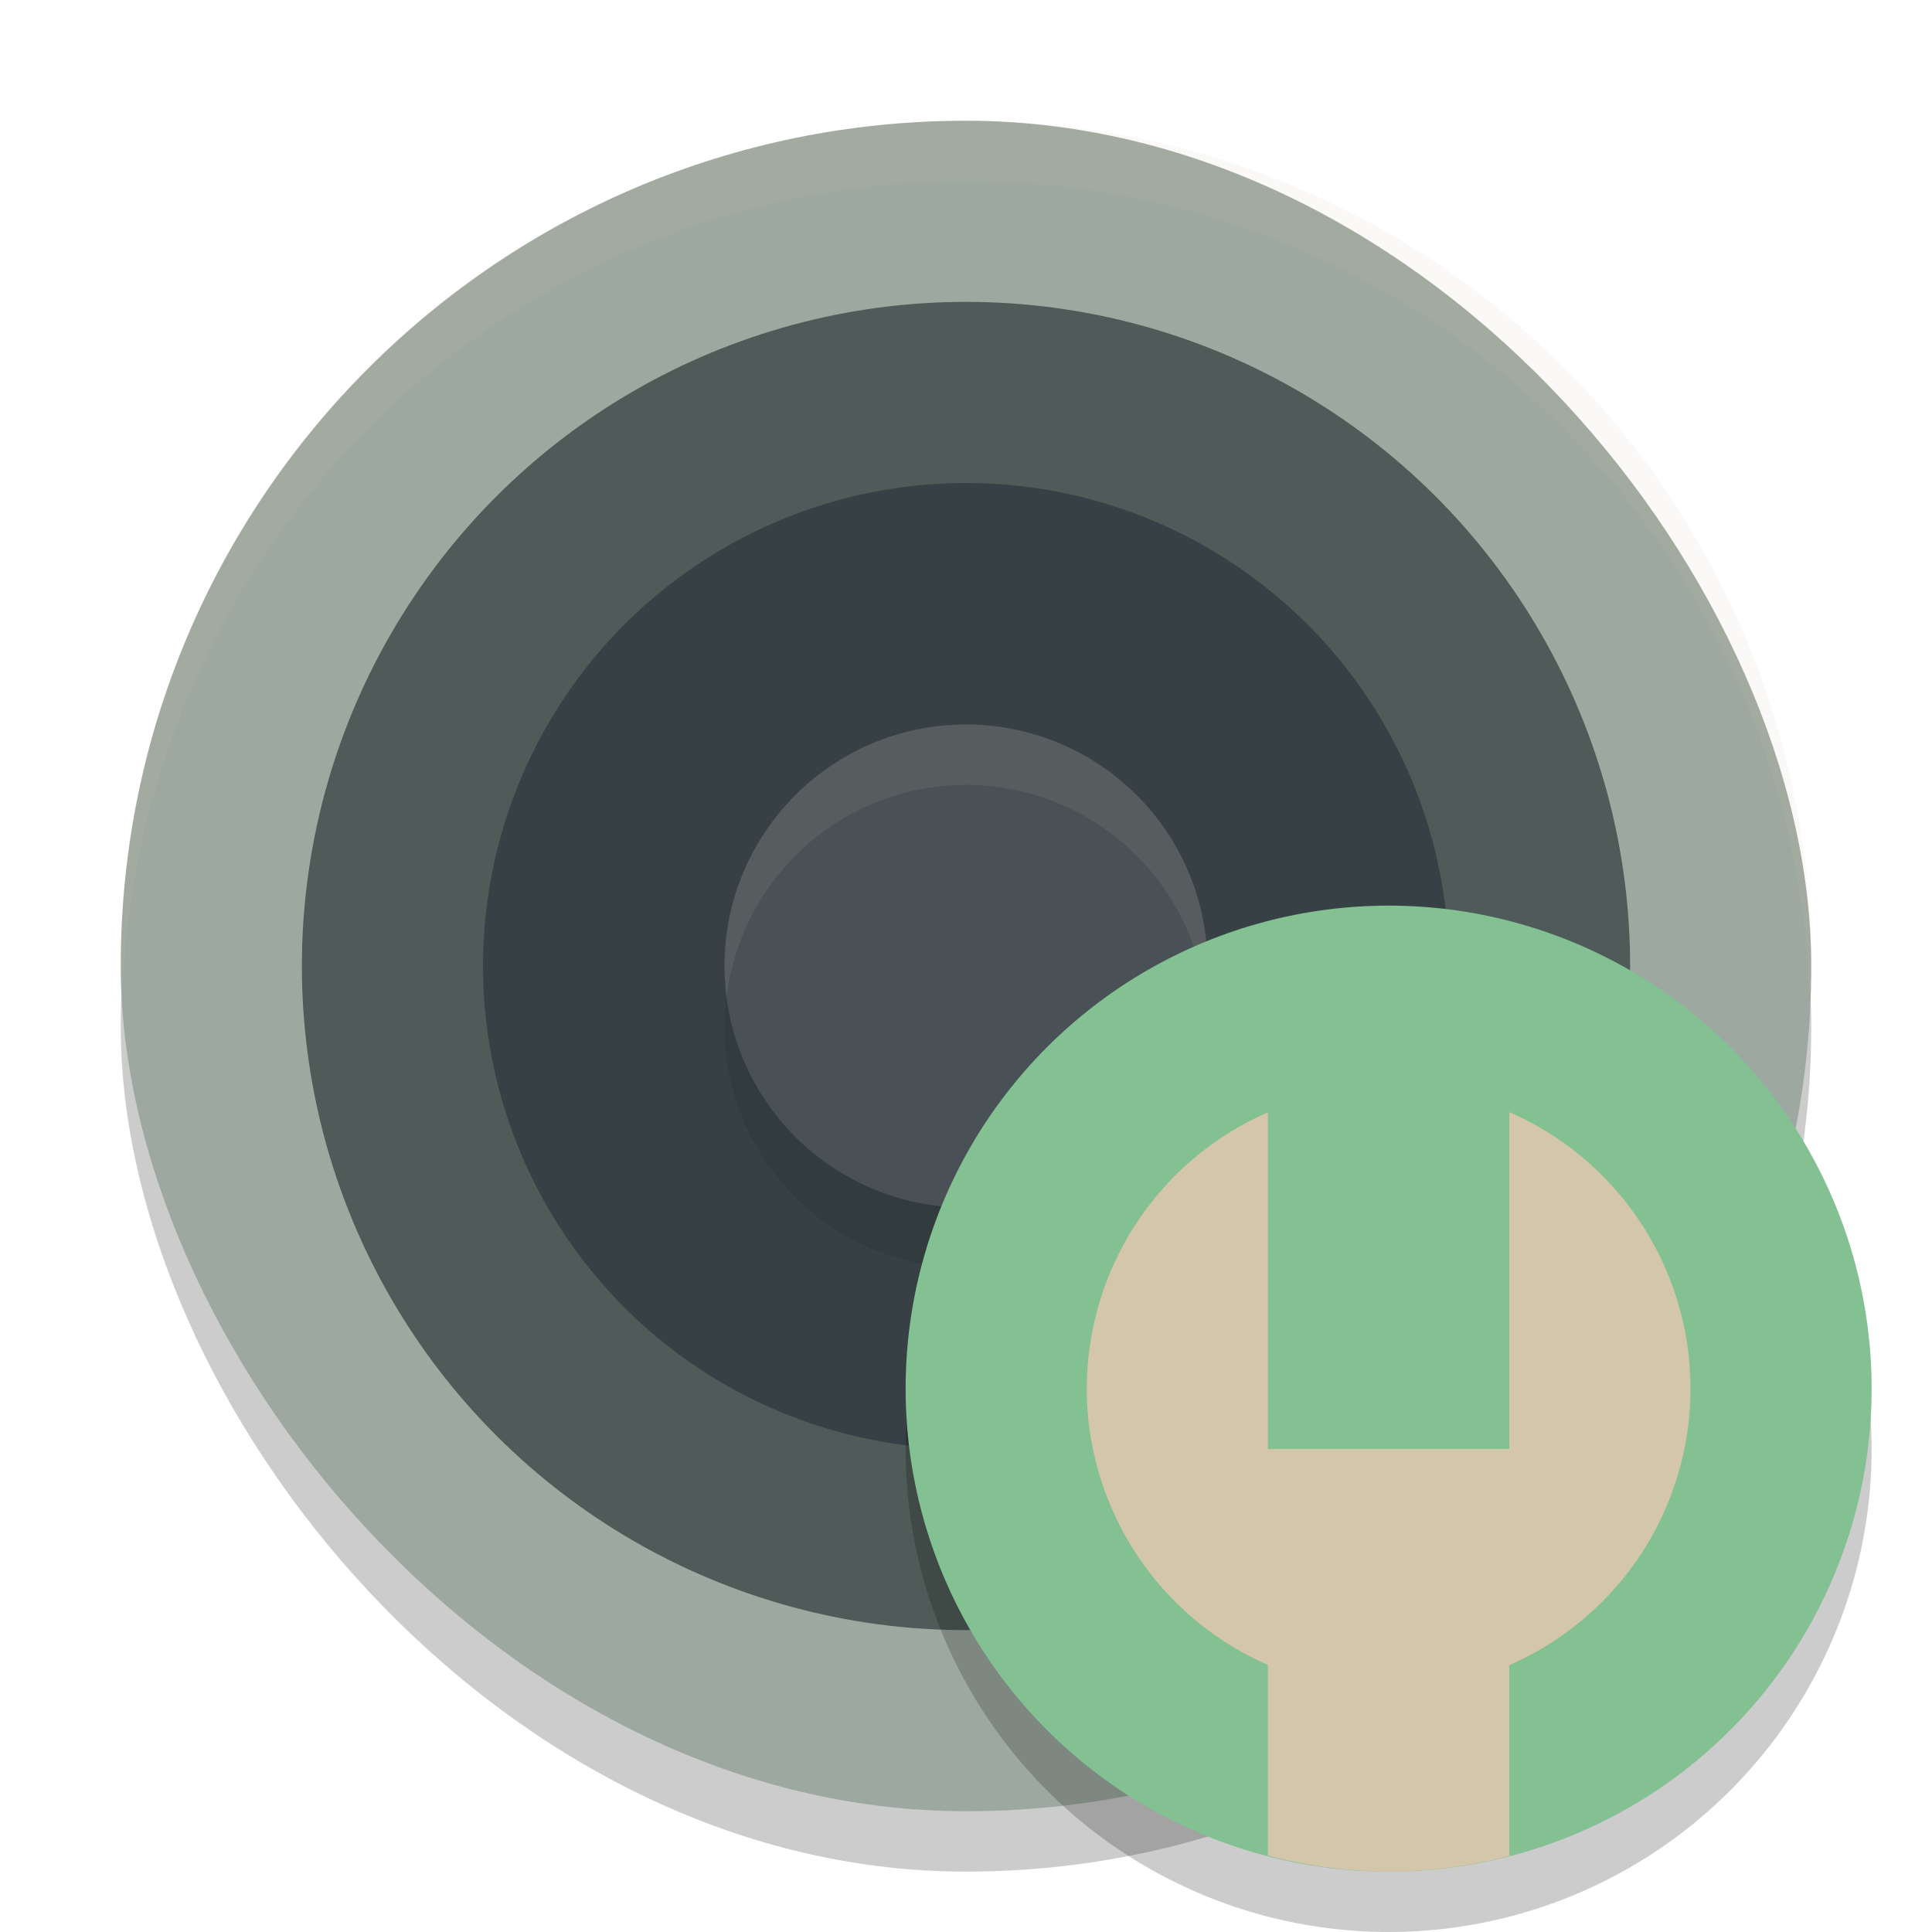 <svg xmlns="http://www.w3.org/2000/svg" width="32" height="32" version="1">
 <rect style="opacity:0.2" width="28" height="28" x="2" y="3" rx="13.999" ry="13.999"/>
 <rect style="fill:#9da9a0" width="28" height="28" x="2" y="2" rx="13.999" ry="13.999"/>
 <circle style="fill:#4f5b58" cx="-16" cy="-16" r="11" transform="matrix(0,-1,-1,0,0,0)"/>
 <circle style="fill:#374145" cx="-16" cy="-16" r="8" transform="matrix(0,-1,-1,0,0,0)"/>
 <circle style="opacity:0.1" cx="-17" cy="-16" r="4" transform="matrix(0,-1,-1,0,0,0)"/>
 <circle style="fill:#495156" cx="-16" cy="-16" r="4" transform="matrix(0,-1,-1,0,0,0)"/>
 <path style="opacity:0.1;fill:#d3c6aa" d="M 16,2 C 8.244,2 2,8.244 2,16 2,16.169 2.02,16.333 2.025,16.5 2.289,8.98 8.413,3 16,3 23.587,3 29.711,8.98 29.975,16.5 29.98,16.333 30,16.169 30,16 30,8.244 23.756,2 16,2 Z"/>
 <path style="opacity:0.1;fill:#d3c6aa" d="m 16,12 a 4,4 0 0 0 -4,4 4,4 0 0 0 0.035,0.506 A 4,4 0 0 1 16,13 4,4 0 0 1 19.965,16.494 4,4 0 0 0 20,16 4,4 0 0 0 16,12 Z"/>
 <circle style="opacity:0.2" cx="23" cy="24" r="8"/>
 <circle style="fill:#83c092" cx="23" cy="23" r="8"/>
 <path style="fill:#d3c6aa" d="M 25 18.42 L 25 24 L 21 24 L 21 18.424 A 5 5 0 0 0 18 23 A 5 5 0 0 0 21 27.576 L 21 30.734 A 8 8 0 0 0 23 31 A 8 8 0 0 0 25 30.74 L 25 27.58 A 5 5 0 0 0 28 23 A 5 5 0 0 0 25 18.42 z"/>
</svg>
